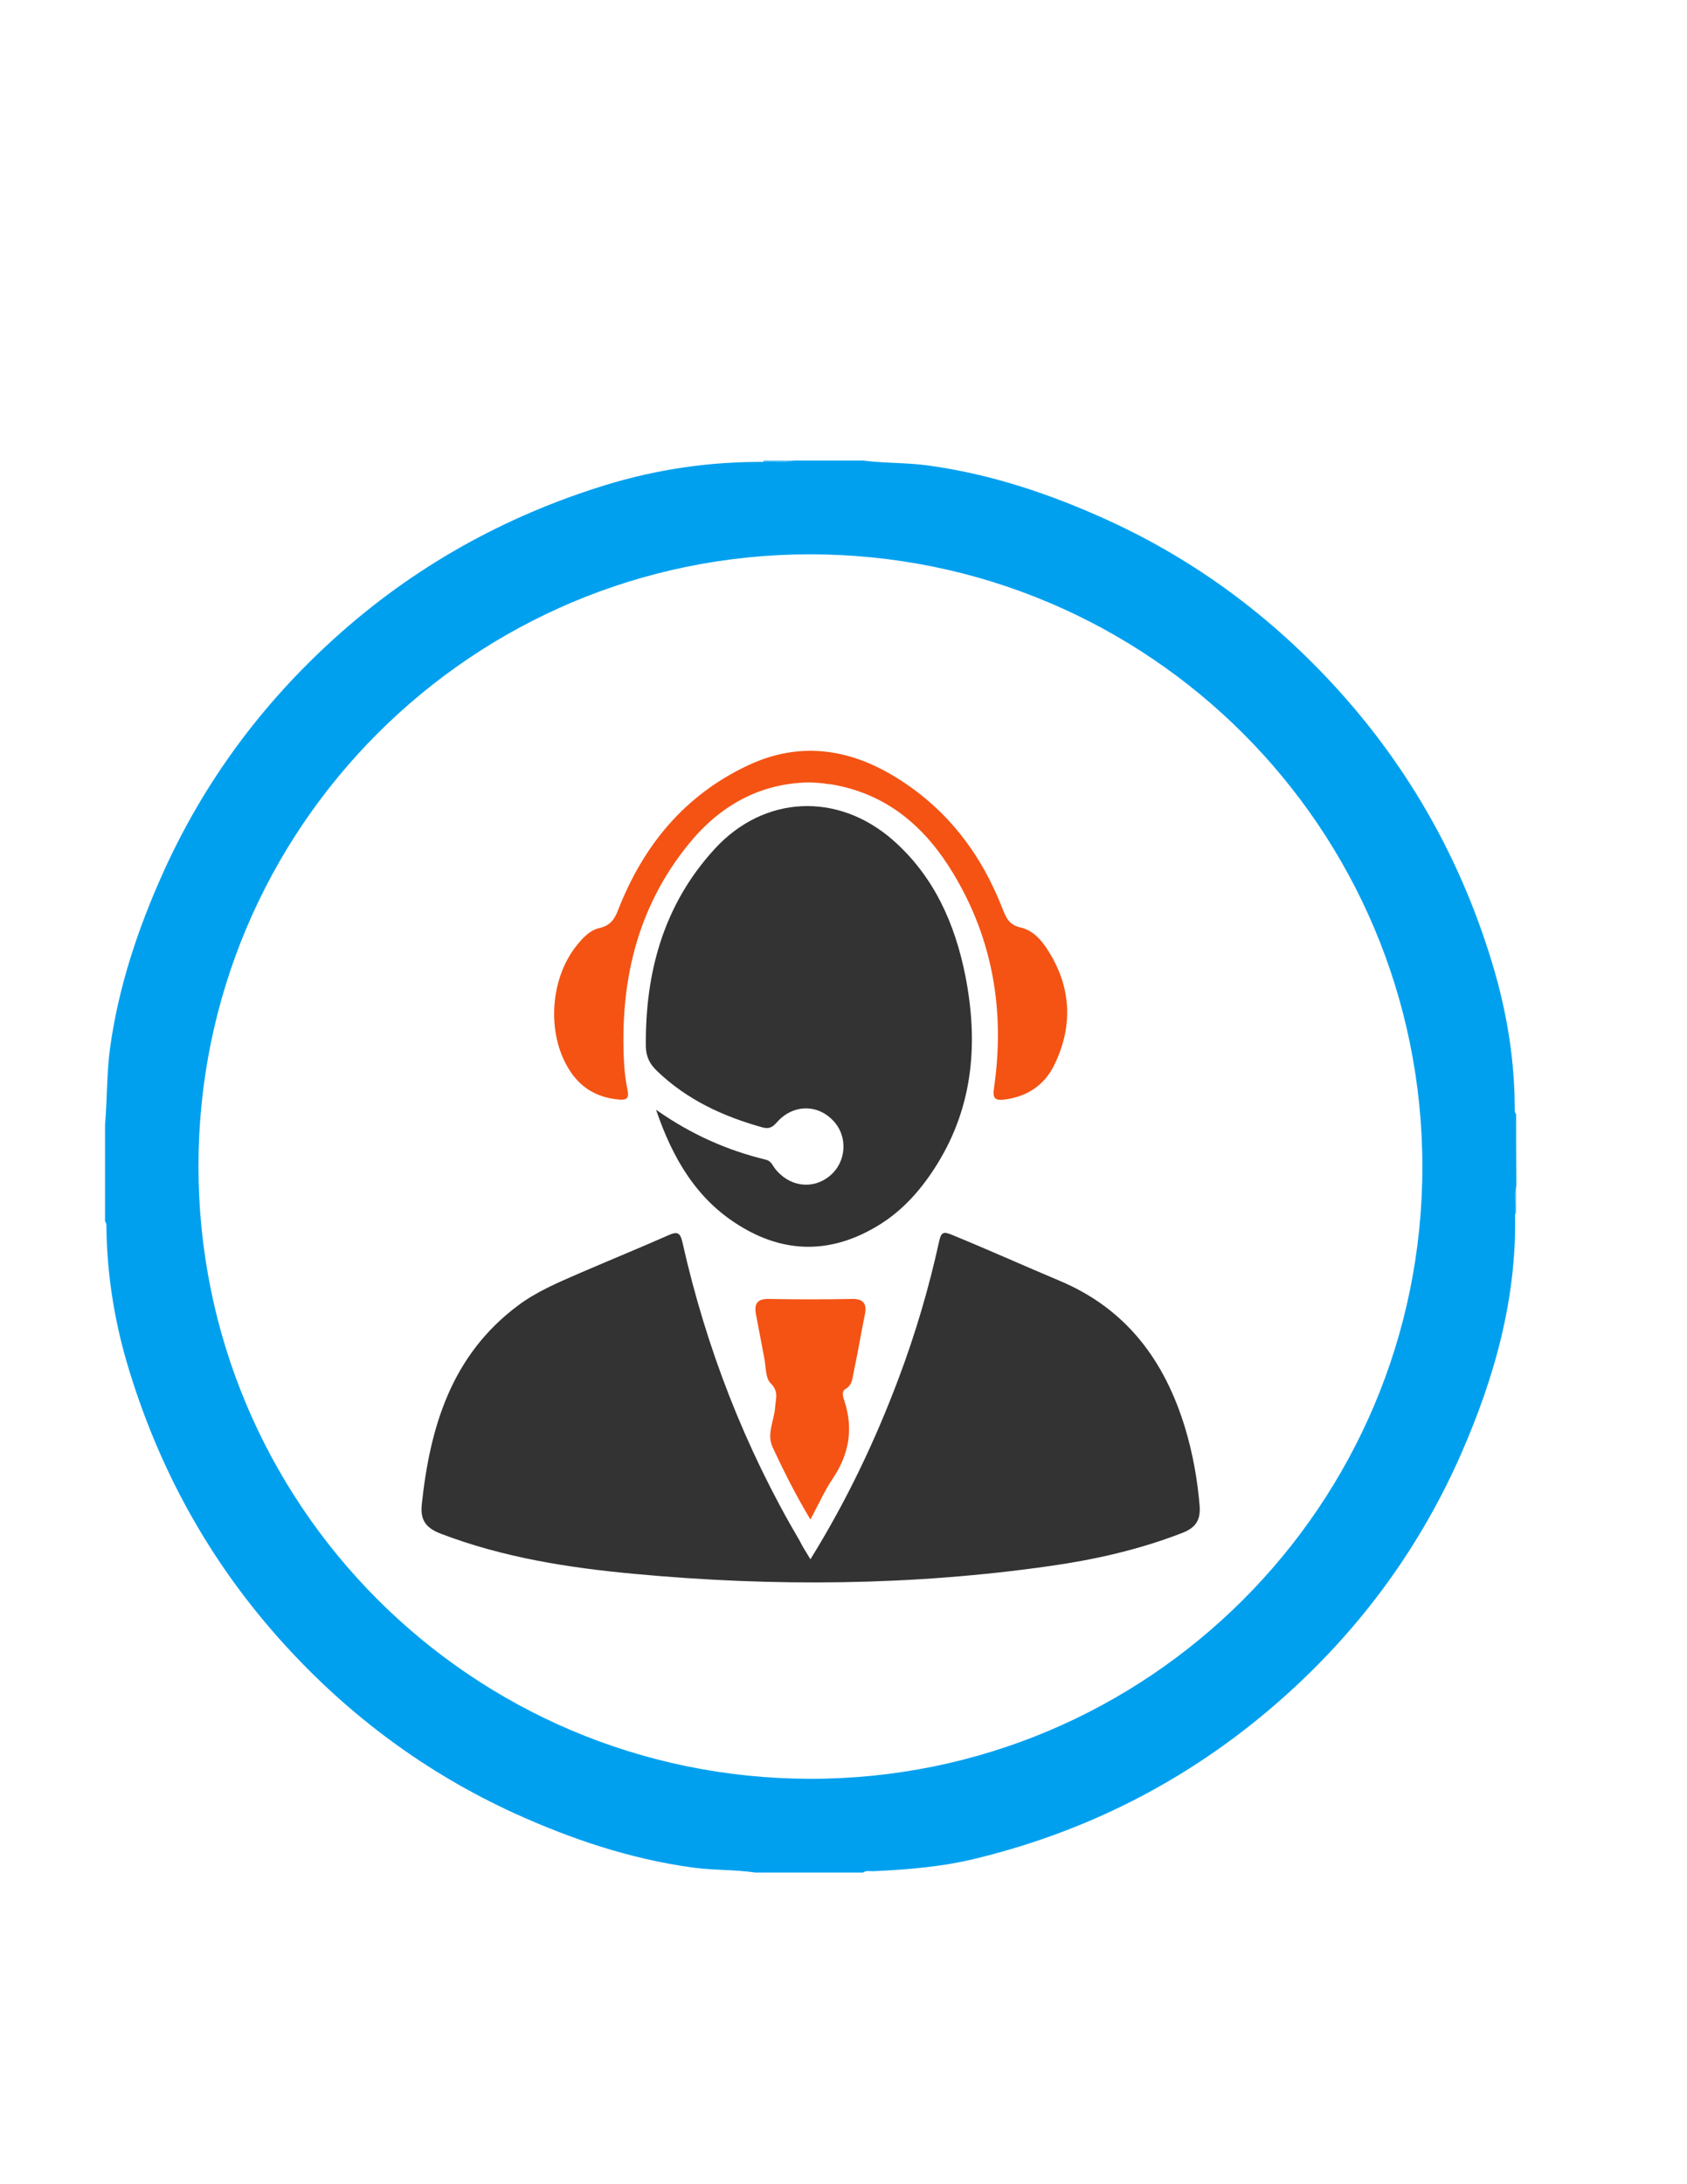 <?xml version="1.0" encoding="utf-8"?>
<!-- Generator: Adobe Illustrator 19.0.0, SVG Export Plug-In . SVG Version: 6.00 Build 0)  -->
<svg version="1.1" id="Calque_1" xmlns="http://www.w3.org/2000/svg" xmlns:xlink="http://www.w3.org/1999/xlink" x="0px" y="0px"
	 viewBox="0 0 612 792" style="enable-background:new 0 0 612 792;" xml:space="preserve">
<style type="text/css">
	.st0{fill:#4EBDF4;}
	.st1{fill:#56BFF4;}
	.st2{fill:#00A0EF;}
	.st3{fill:#333333;}
	.st4{fill:#F45314;}
</style>
<g>
	<path class="st0" d="M276.8,167.8c0-0.3,0.1-0.6,0.2-0.8c3.7,0,7.3,0,11,0C284.4,168.7,280.6,168,276.8,167.8z"/>
	<path class="st1" d="M550,440l-0.4,0.3l-0.4,0c-0.1-3.4-0.9-6.9,0.8-10.2C550,433.3,550,436.7,550,440z"/>
	<path class="st2" d="M550,404c-0.5-0.5-0.5-1.2-0.5-1.9c0-17.3-2.7-34.1-7.5-50.6c-11.2-38.2-30.1-72.2-56.8-101.6
		c-23.7-26.1-51.5-46.8-83.6-61.4c-20.7-9.4-42.1-16.6-64.8-19.7c-7.9-1.1-15.9-0.8-23.7-1.8c-8.3,0-16.7,0-25,0
		c-3.5,1.1-7,0.2-10.5,0.5c-19.8-0.2-39,2.6-58,8.4c-36.9,11.4-69.8,29.8-98.3,55.6c-26.2,23.7-47,51.7-61.7,84
		c-9.4,20.7-16.6,42.1-19.7,64.7c-1.2,9.2-1,18.5-1.8,27.7c0,11.7,0,23.3,0,35c0.5,0.5,0.5,1.2,0.5,1.9c0.2,16.7,2.7,33.1,7.4,49.2
		c11.3,38.4,30.1,72.5,57,102.1c23.7,26.1,51.5,46.7,83.6,61.4c20.7,9.4,42.1,16.6,64.8,19.7c7.5,1,15.2,0.7,22.7,1.8
		c13,0,26,0,39,0c1.2-0.9,2.6-0.4,3.9-0.5c12.6-0.6,25.1-1.6,37.5-4.7c42.4-10.4,79.9-30.2,112.3-59.4
		c27.2-24.5,48.4-53.5,63.2-87.1c12.3-28,20.4-57,19.6-87.9c0.3-3.2-0.6-6.4,0.5-9.5C550,421.3,550,412.7,550,404z M293.8,645
		C171,644.8,71.9,545.5,72,422.7C72.1,300.1,171.4,201,293.9,201C416.7,201,516,300.3,516,423.1C516,545.8,416.5,645.2,293.8,645z"
		/>
	<path class="st3" d="M294,565.4c13.2-21.3,23.5-43,32-65.6c6.1-16.2,11-32.8,14.7-49.7c0.7-3.3,1.6-3.6,4.5-2.4
		c13.2,5.4,26.3,11.3,39.4,16.8c24.1,10.2,37.9,28.9,45.3,53.2c2.8,9.3,4.5,18.7,5.3,28.4c0.4,5.5-1.8,8.1-6.7,9.9
		c-15.3,5.9-31.2,9.5-47.3,11.8c-50.2,7.2-100.6,7.6-151,2.9c-23.9-2.2-47.5-5.9-70.1-14.5c-5.3-2-7.7-4.7-7.1-10.6
		c3-28.3,10.8-54.2,34.9-72.2c6.8-5.1,14.7-8.4,22.5-11.8c10.7-4.6,21.4-9,32.1-13.7c3.3-1.5,4.3-0.9,5.1,2.7
		c8.6,38.2,22.6,74.3,42.5,108.1C291.1,560.8,292.4,562.7,294,565.4z"/>
	<path class="st3" d="M238,402.4c12.8,9,25.8,14.7,39.8,18.1c1.7,0.4,2.3,1.7,3.1,2.9c5.1,6.9,13.8,8.2,20.1,3
		c6.1-5,6.7-14.3,1.3-20c-5.8-6.2-14.8-6-20.6,0.7c-1.6,1.8-2.9,2.3-5.1,1.7c-14.3-4-27.4-10-38.3-20.5c-2.5-2.4-3.9-5-4-8.7
		c-0.3-26.9,6.4-51.5,24.9-71.7c17.9-19.6,44.7-20.8,64.7-3.3c14.9,13.1,22.5,30.2,26.3,49.2c4.7,23.9,3,47-10.2,68.3
		c-5.4,8.7-12,16.4-20.8,21.9c-17,10.6-34.3,10.9-51.3,0.2C252.8,434.8,244.1,420.3,238,402.4z"/>
	<path class="st4" d="M293.6,283.7c-18.2,0.3-32.6,8.6-43.8,22.4c-18.8,23.1-25,50.2-23.4,79.5c0.2,3.3,0.6,6.6,1.3,9.9
		c0.6,3.1-0.8,3.4-3.2,3.2c-8-0.7-14.2-4.4-18.3-11.3c-7.9-13-6.6-32.4,2.8-44.3c2.3-2.9,4.9-5.8,8.5-6.6c4-0.9,5.5-3.3,6.8-6.7
		c9.1-23.2,24-41.4,46.9-52.2c18.6-8.8,36.6-6.3,53.7,4.2c18.6,11.4,31.1,27.8,38.9,48c1.3,3.2,2.4,5.6,6.4,6.5
		c4.5,1,7.7,4.6,10.1,8.5c8.4,13.3,9,27.3,2.2,41.3c-3.6,7.4-9.8,11.5-18,12.6c-3.5,0.4-4.5-0.3-3.9-4.2c4-27.6-0.3-53.8-14.8-77.8
		c-9.7-16.1-22.9-28-42.1-31.9c-1.1-0.2-2.3-0.5-3.4-0.5C298,283.9,295.9,283.8,293.6,283.7z"/>
	<path class="st4" d="M294,551c-5.5-9.2-9.7-17.6-13.7-26.2c-2.3-4.9,0.6-9.7,0.9-14.6c0.2-3,1.4-5.6-1.6-8.6
		c-2-1.9-1.7-6.2-2.4-9.5c-1-5.1-1.9-10.1-2.9-15.2c-0.8-4,0.2-6,4.7-5.9c10,0.2,20,0.2,30,0c4.4-0.1,5.6,1.9,4.7,5.9
		c-1.4,6.8-2.5,13.7-4,20.6c-0.5,2.2-0.4,4.6-2.9,6.1c-1.7,1-0.9,3.1-0.4,4.6c3.2,10,1.6,19.1-4.2,27.8
		C299.2,540.4,297,545.4,294,551z"/>
</g>
</svg>
